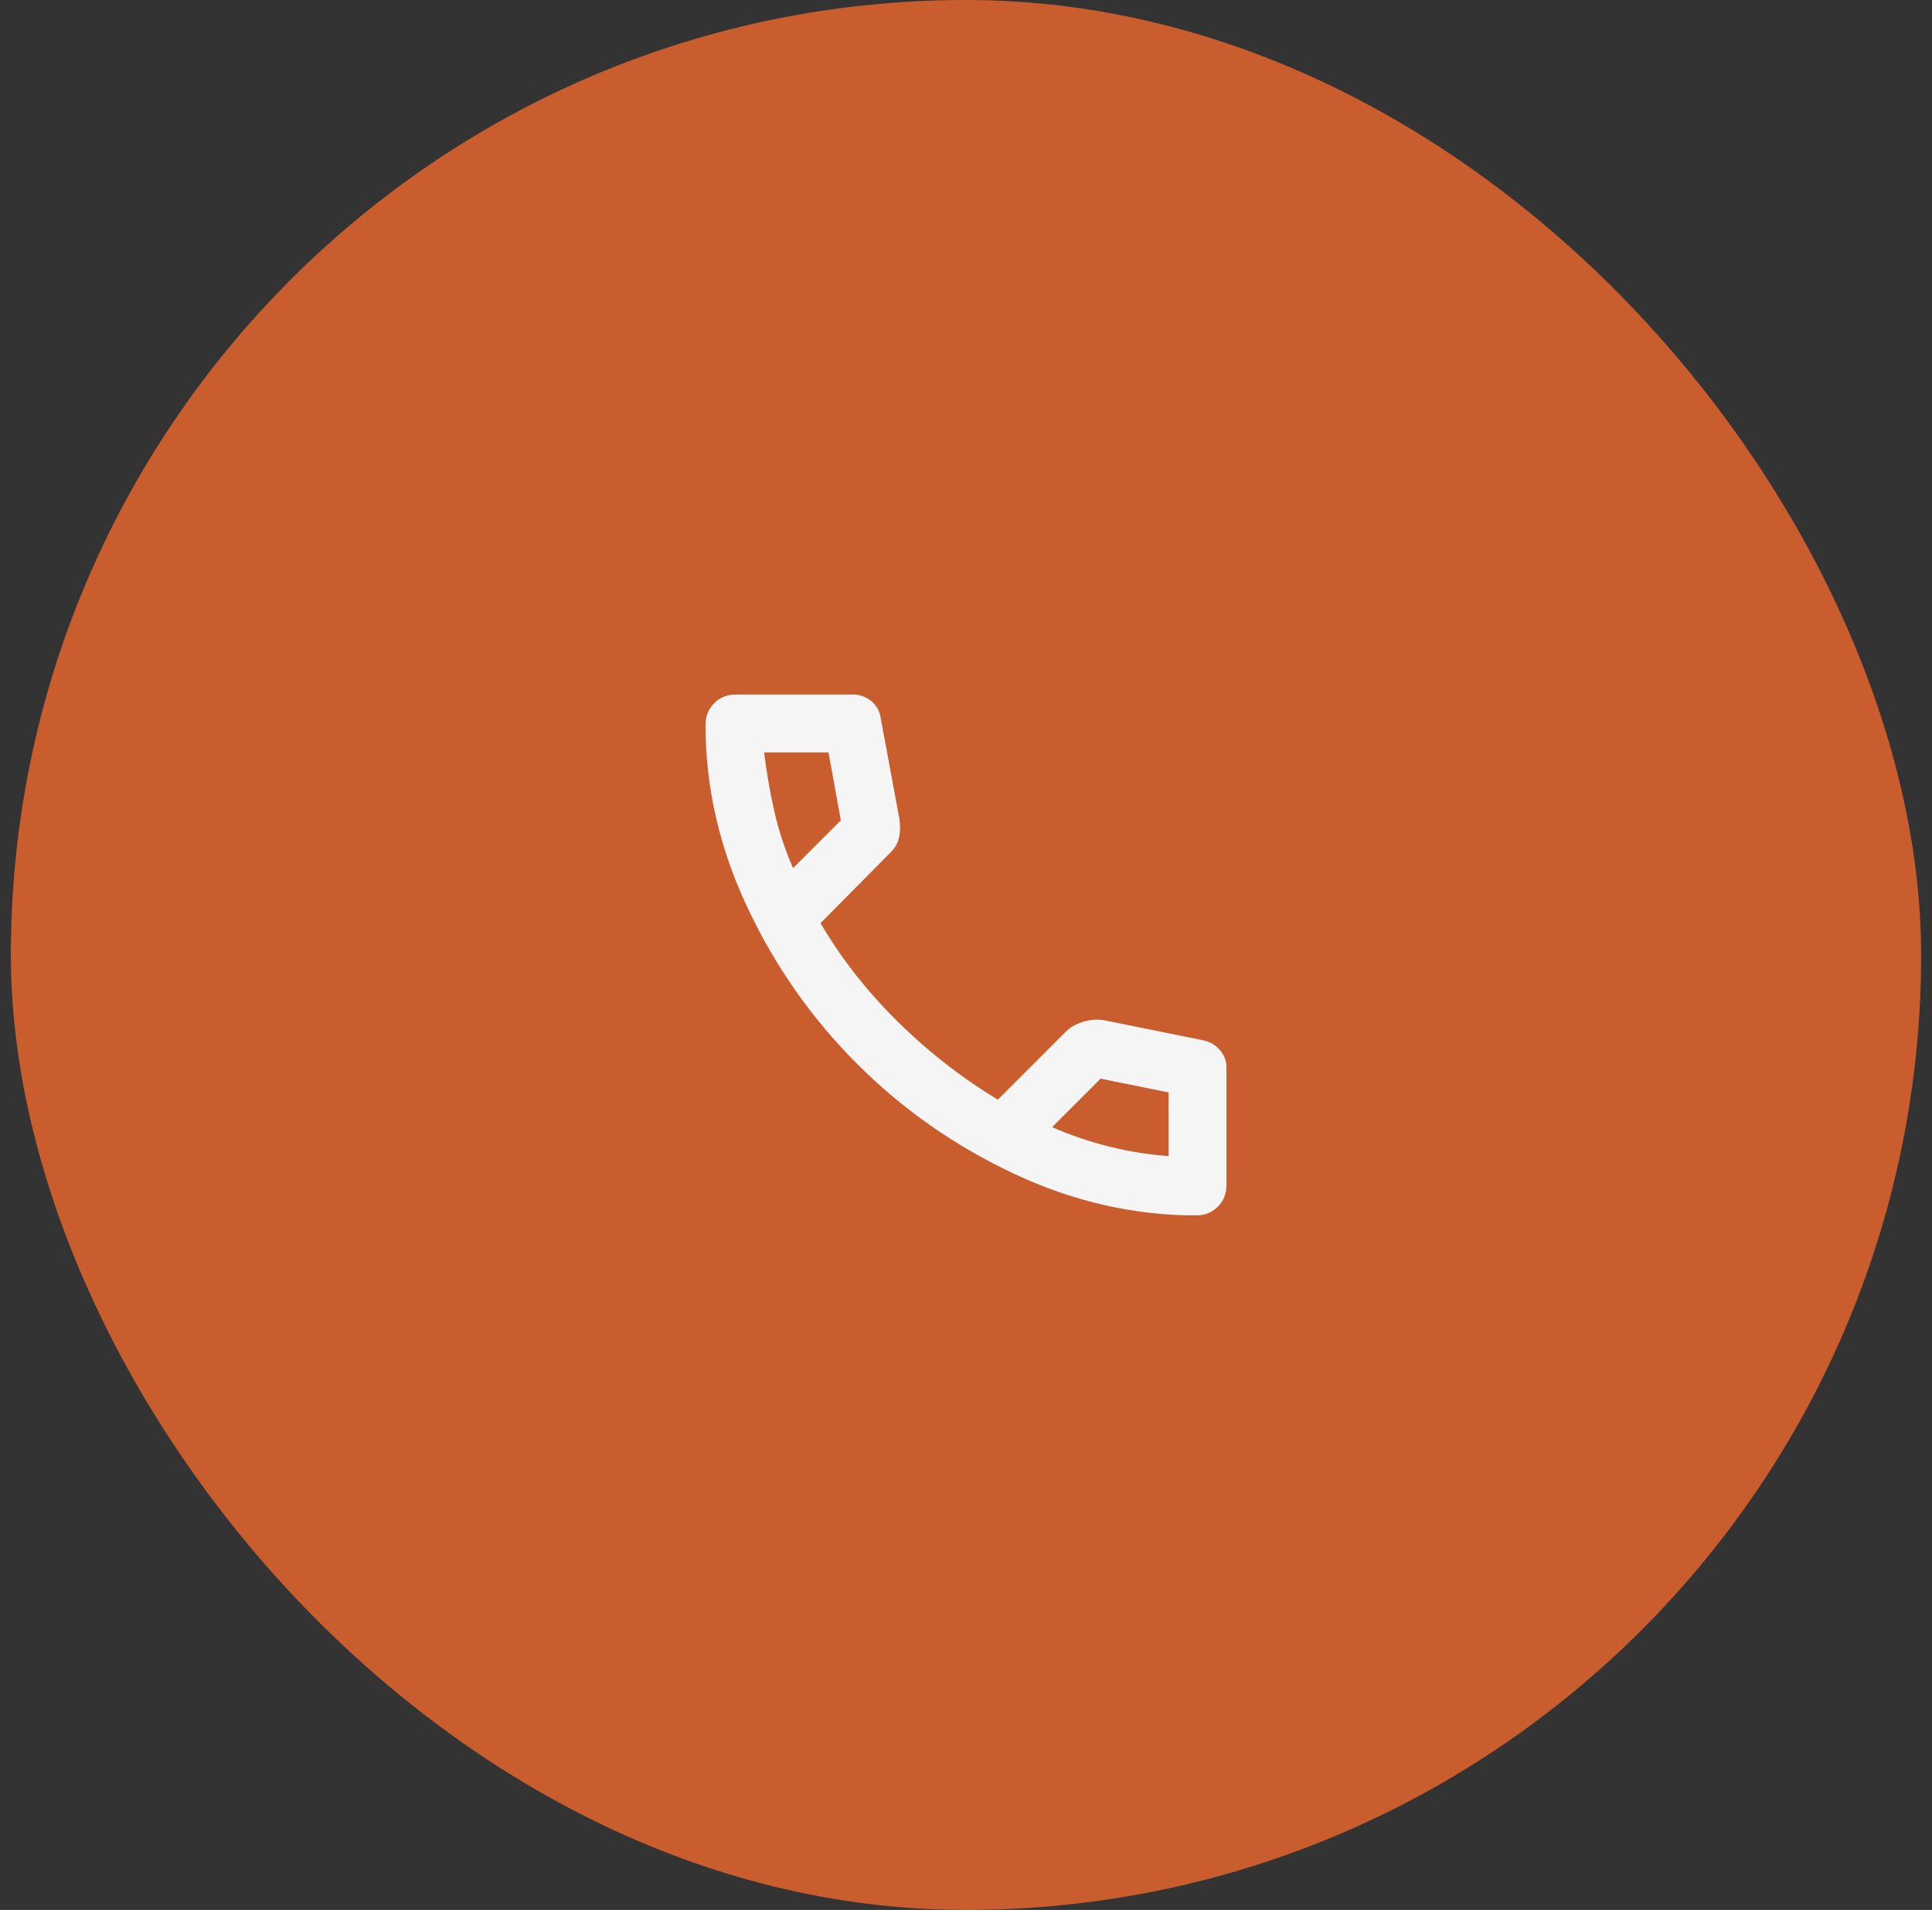 <svg width="89" height="88" viewBox="0 0 89 88" fill="none" xmlns="http://www.w3.org/2000/svg">
<rect x="0" y="0" width="89" height="88" fill="#333333" stroke="none"/>
<rect x="0.5" width="88" height="88" rx="44" fill="#C95D2D"/>
<mask id="mask0_138_218" style="mask-type:alpha" maskUnits="userSpaceOnUse" x="28" y="28" width="33" height="32">
<rect x="28.5" y="28" width="32" height="32" fill="#D9D9D9"/>
</mask>
<g mask="url(#mask0_138_218)">
<path d="M55.1 56C52.233 56 49.439 55.361 46.717 54.083C43.994 52.806 41.583 51.117 39.483 49.017C37.383 46.917 35.694 44.506 34.417 41.783C33.139 39.061 32.5 36.267 32.5 33.4C32.5 33 32.633 32.667 32.9 32.4C33.167 32.133 33.5 32 33.9 32H39.3C39.611 32 39.889 32.1 40.133 32.3C40.378 32.5 40.522 32.756 40.567 33.067L41.433 37.733C41.478 38.044 41.472 38.328 41.417 38.583C41.361 38.839 41.233 39.067 41.033 39.267L37.8 42.533C38.733 44.133 39.906 45.633 41.317 47.033C42.728 48.433 44.278 49.644 45.967 50.667L49.1 47.533C49.3 47.333 49.561 47.183 49.883 47.083C50.206 46.983 50.522 46.956 50.833 47L55.433 47.933C55.744 48 56 48.15 56.2 48.383C56.4 48.617 56.5 48.889 56.5 49.2V54.6C56.5 55 56.367 55.333 56.1 55.6C55.833 55.867 55.5 56 55.1 56ZM36.533 40L38.733 37.8L38.167 34.667H35.2C35.311 35.578 35.467 36.478 35.667 37.367C35.867 38.256 36.156 39.133 36.533 40ZM48.467 51.933C49.333 52.311 50.217 52.611 51.117 52.833C52.017 53.056 52.922 53.2 53.833 53.267V50.333L50.7 49.7L48.467 51.933Z" fill="#F5F5F5"/>
</g>
</svg>
